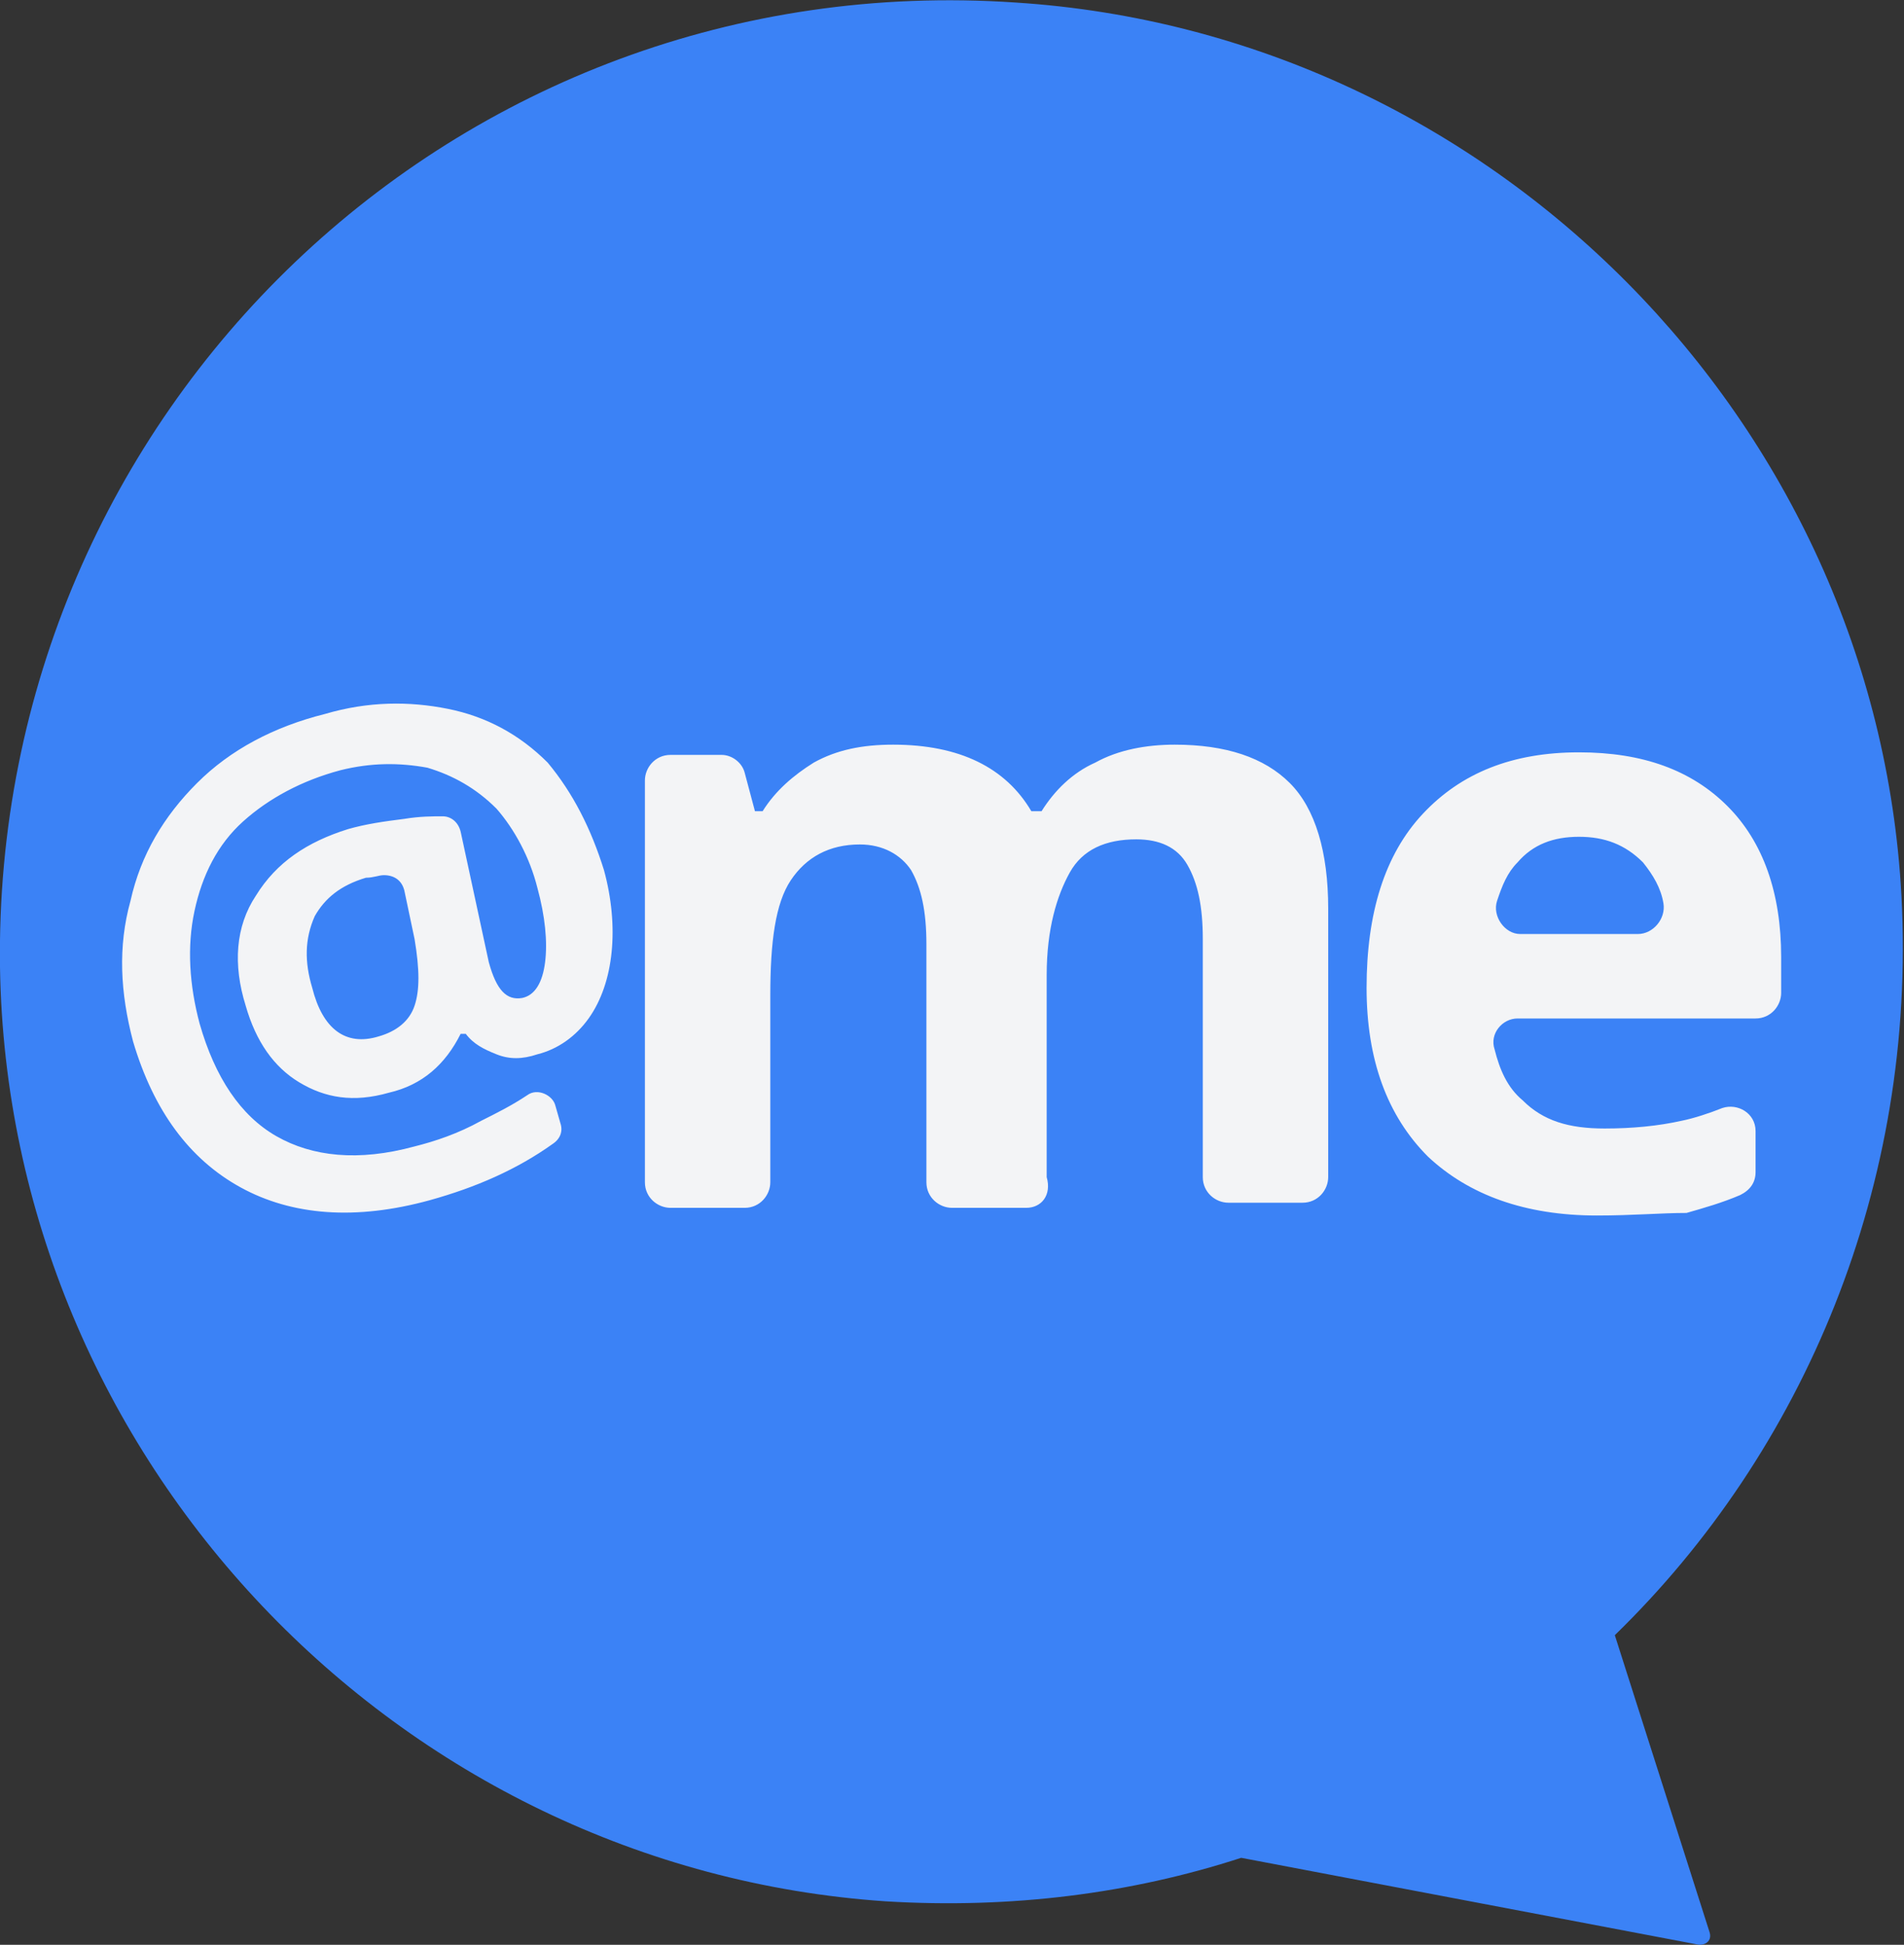 <svg xmlns="http://www.w3.org/2000/svg" viewBox="0 0 74.4 76"><rect x="0" y="0" width="74.4" height="76" fill="#333333" stroke="none"/><path id="bg-logo" d="M66.4 76l-17.9-3.4c-4.3 1.4-9 2-13.9 1.7C15.5 73 .3 57 0 37.8-.3 16.1 17.8-1.4 39.7.1 58.3 1.3 73.3 16.5 74.3 35c.6 11.3-3.8 21.7-11.2 28.9l3.7 11.6c.1.3-.1.5-.4.5z" fill="#3b82f6"/><g fill="#f3f4f6"><path d="M23.6 34c.3 1.1.4 2.2.3 3.2-.1 1-.4 1.9-.9 2.6s-1.2 1.2-2 1.4c-.6.2-1.1.2-1.6 0s-.9-.4-1.2-.8H18c-.6 1.2-1.5 2-2.8 2.3-1.4.4-2.5.2-3.5-.4-1-.6-1.7-1.6-2.1-3-.5-1.6-.4-3.1.4-4.3.8-1.3 2-2.1 3.6-2.6.7-.2 1.4-.3 2.2-.4.6-.1 1.1-.1 1.5-.1.3 0 .6.2.7.6l1.1 5.1c.3 1.1.7 1.5 1.3 1.4.5-.1.8-.6.9-1.4.1-.8 0-1.8-.3-2.9-.3-1.2-.9-2.3-1.6-3.1-.8-.8-1.7-1.3-2.7-1.6-1.1-.2-2.2-.2-3.4.1-1.5.4-2.8 1.1-3.8 2-1 .9-1.6 2.1-1.9 3.5-.3 1.4-.2 2.9.2 4.4.6 2.1 1.6 3.6 3 4.4 1.4.8 3.2 1 5.4.4.8-.2 1.7-.5 2.6-1 .6-.3 1.2-.6 1.8-1 .4-.3 1 0 1.1.4l.2.7c.1.3 0 .6-.3.8-1.4 1-3 1.7-4.8 2.2-2.9.8-5.4.6-7.4-.5s-3.4-3-4.2-5.7c-.5-1.9-.6-3.7-.1-5.5.4-1.8 1.3-3.3 2.6-4.6 1.3-1.3 3-2.2 5-2.7 1.7-.5 3.3-.5 4.8-.2s2.8 1 3.9 2.1c1 1.2 1.7 2.6 2.2 4.2zm-11.4 4.6c.4 1.6 1.3 2.3 2.6 1.9.7-.2 1.2-.6 1.4-1.2.2-.6.2-1.4 0-2.6l-.4-1.9c-.1-.4-.4-.6-.8-.6-.2 0-.4.1-.7.1-1 .3-1.6.8-2 1.5-.4.9-.4 1.8-.1 2.8zM40.1 47.2h-2.9c-.5 0-1-.4-1-1v-9.3c0-1.3-.2-2.2-.6-2.9-.4-.6-1.1-1-2-1-1.2 0-2.1.5-2.7 1.4-.6.9-.8 2.4-.8 4.5v7.3c0 .5-.4 1-1 1h-2.9c-.5 0-1-.4-1-1V30.5c0-.5.4-1 1-1h2c.4 0 .8.3.9.7l.4 1.5h.3c.5-.8 1.2-1.4 2-1.9.9-.5 1.9-.7 3.1-.7 2.6 0 4.4.9 5.4 2.6h.4c.5-.8 1.2-1.5 2.1-1.9.9-.5 2-.7 3.1-.7 2 0 3.5.5 4.5 1.5s1.5 2.7 1.5 4.9V46c0 .5-.4 1-1 1H48c-.5 0-1-.4-1-1v-9.3c0-1.3-.2-2.2-.6-2.9s-1.1-1-2-1c-1.2 0-2.1.4-2.6 1.3s-.9 2.2-.9 4V46c.2.7-.2 1.2-.8 1.2zM62.4 47.5c-2.8 0-5-.8-6.6-2.3-1.6-1.6-2.4-3.8-2.4-6.6 0-2.9.7-5.2 2.2-6.8 1.5-1.6 3.5-2.4 6.1-2.4 2.5 0 4.4.7 5.8 2.1s2.1 3.4 2.1 5.9v1.4c0 .5-.4 1-1 1h-9.3c-.6 0-1.1.6-.9 1.2.2.8.5 1.5 1.1 2 .8.8 1.8 1.1 3.2 1.1 1.1 0 2.1-.1 3-.3.5-.1 1.1-.3 1.6-.5.6-.2 1.3.2 1.3.9v1.6c0 .4-.2.7-.6.9-.7.3-1.4.5-2.1.7-1 0-2.1.1-3.5.1zm-.7-14.8c-1 0-1.8.3-2.4 1-.4.4-.6.9-.8 1.5-.2.6.3 1.3.9 1.3H64c.6 0 1.1-.6 1-1.2-.1-.6-.4-1.1-.8-1.6-.7-.7-1.5-1-2.5-1z"/></g></svg>
